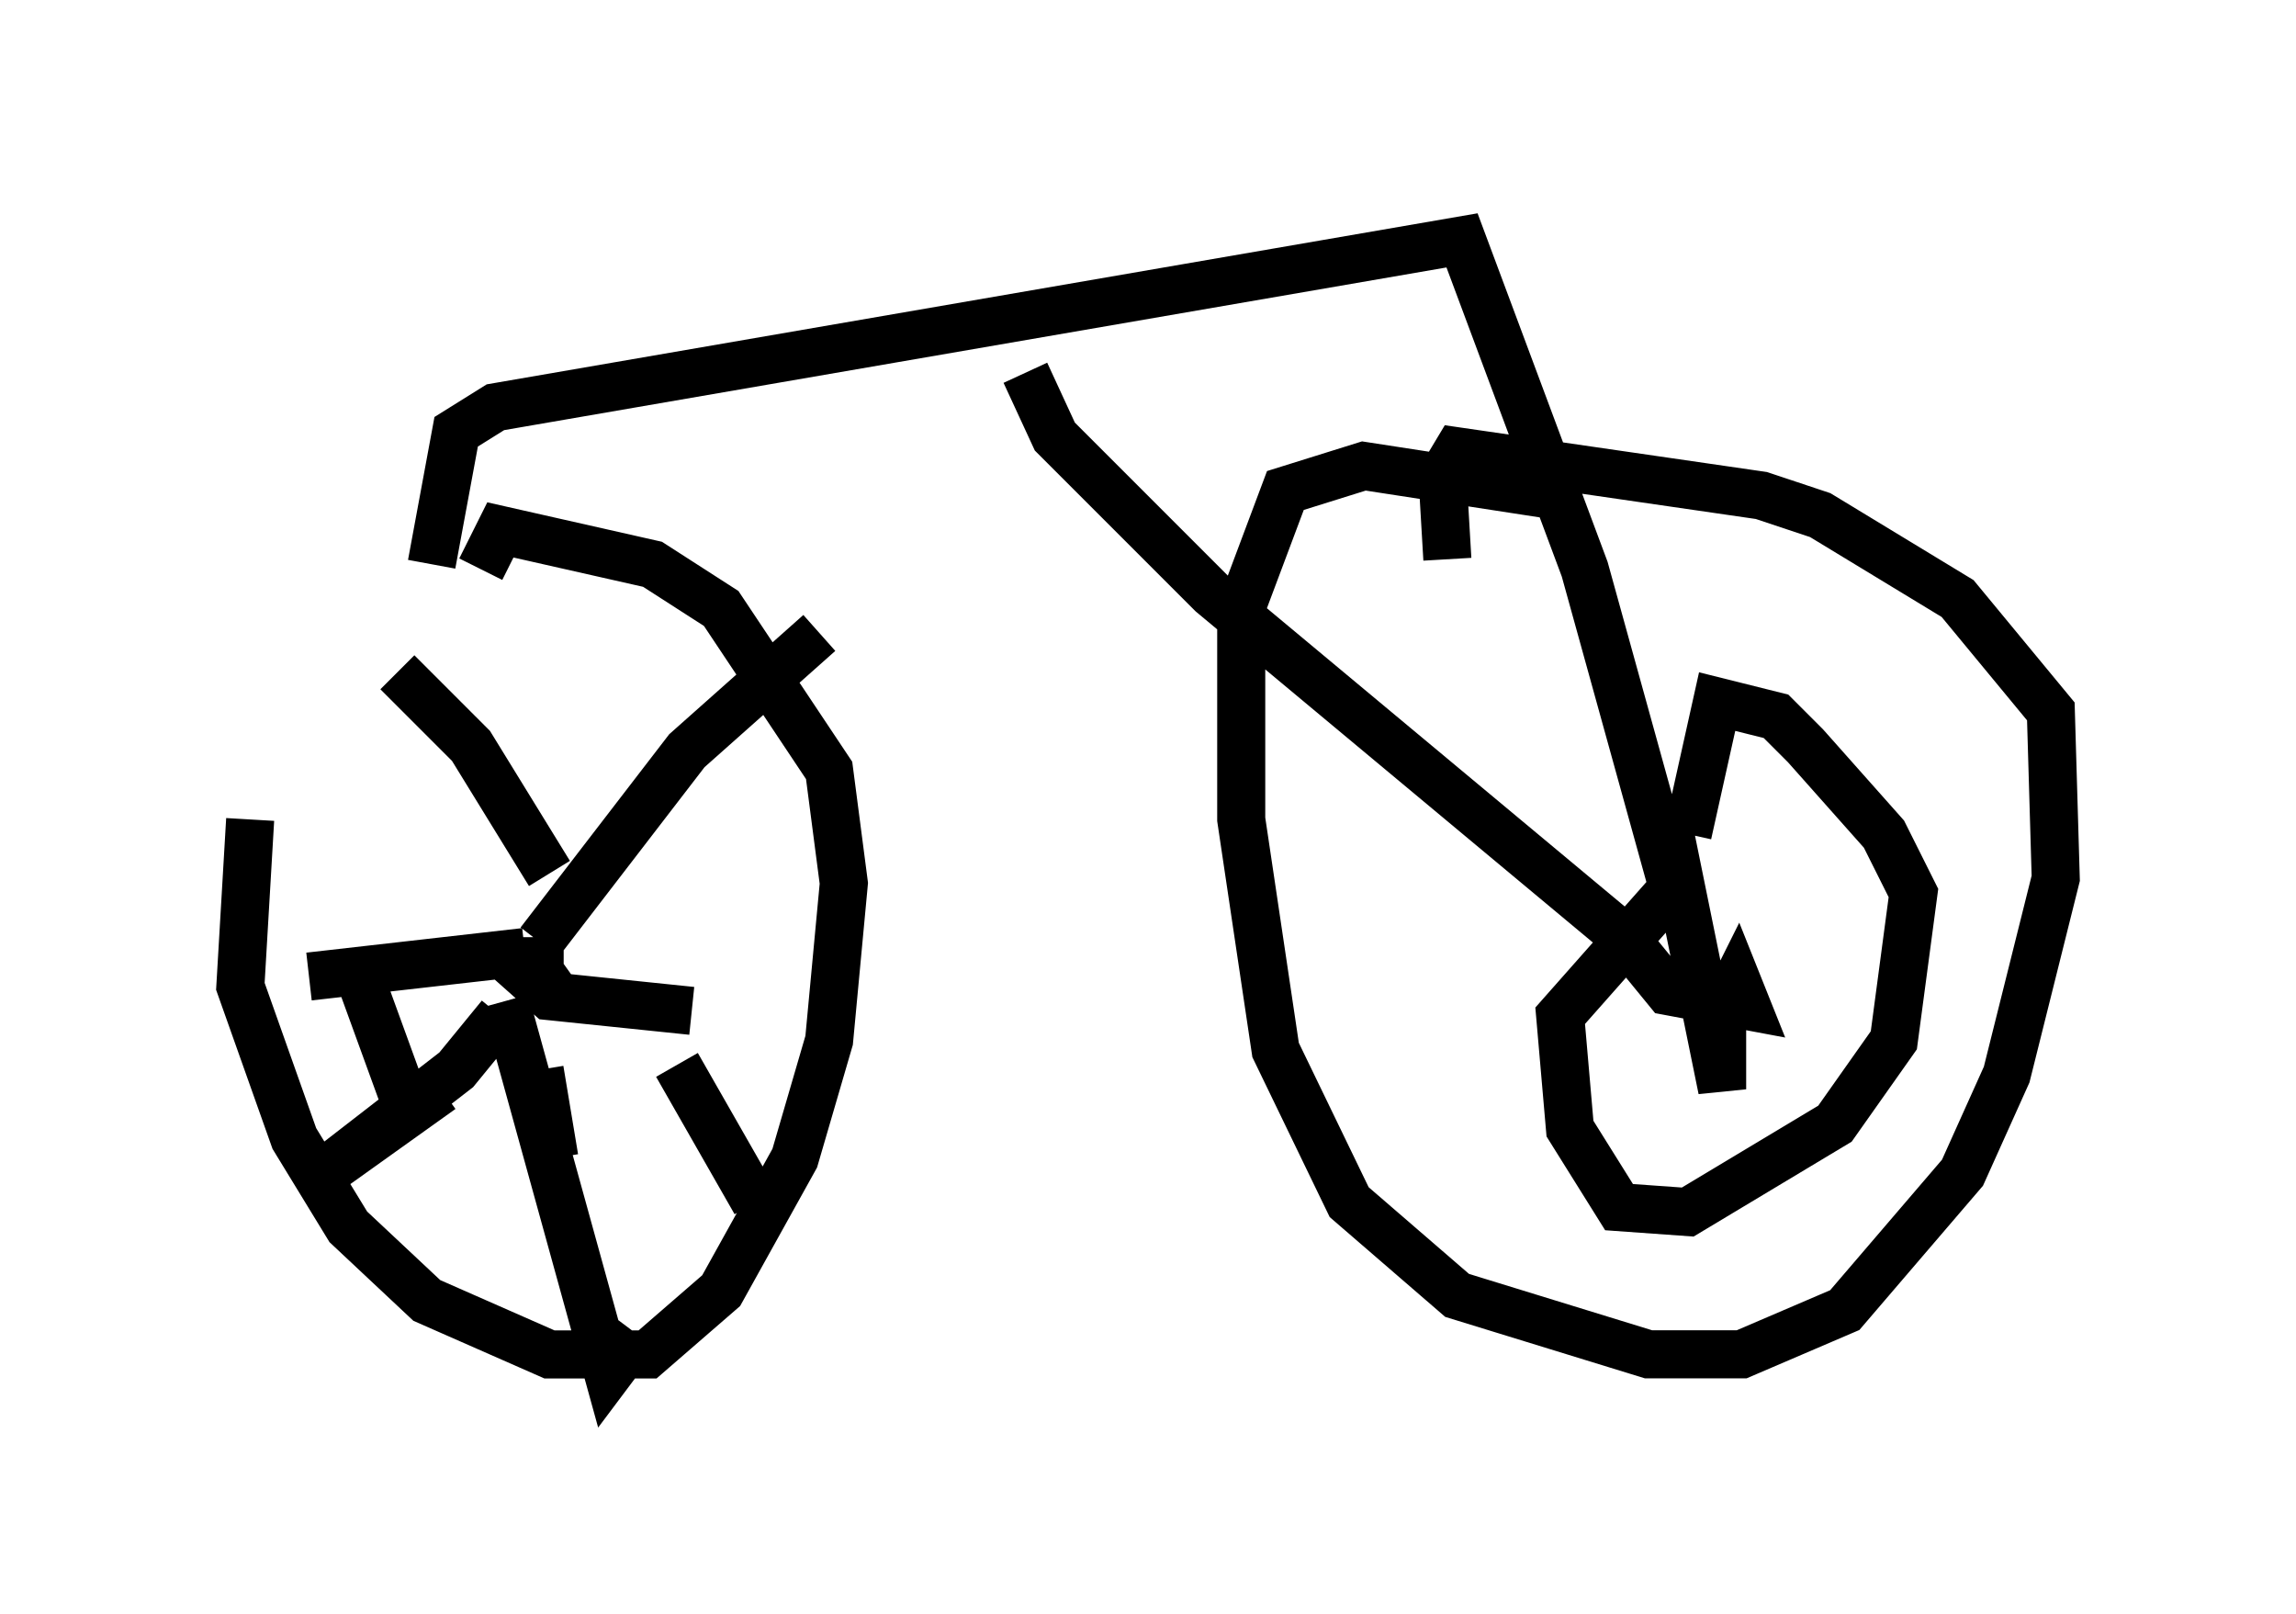 <?xml version="1.0" encoding="utf-8" ?>
<svg baseProfile="full" height="33.582" version="1.1" width="47.771" xmlns="http://www.w3.org/2000/svg" xmlns:ev="http://www.w3.org/2001/xml-events" xmlns:xlink="http://www.w3.org/1999/xlink"><defs /><rect fill="white" height="33.582" width="47.771" x="0" y="0" /><path d="M6.94, 15.719 m-1.735, 1.327 l-0.204, 3.471 1.123, 3.165 l1.123, 1.838 1.633, 1.531 l2.552, 1.123 2.042, 0.0 l1.531, -1.327 1.531, -2.756 l0.715, -2.45 0.306, -3.267 l-0.306, -2.348 -2.246, -3.369 l-1.429, -0.919 -3.165, -0.715 l-0.408, 0.817 m2.96, 10.004 l0.0, 0.0 m-1.225, -0.919 l-0.51, -0.715 0.0, -0.715 m0.0, 0.102 l3.063, -3.981 2.756, -2.45 m-6.533, 6.738 l0.919, 0.817 2.96, 0.306 m-6.84, -0.51 l0.817, 2.246 m2.042, -1.633 l-0.919, 1.123 -3.165, 2.45 l2.858, -2.042 m2.246, -4.492 l-1.633, -2.654 -1.531, -1.531 m2.96, 8.269 l0.306, 1.838 m-0.613, -4.288 l-4.492, 0.51 m7.656, 1.838 l1.633, 2.858 -0.204, 0.102 m-5.002, -4.288 l2.144, 7.758 0.613, -0.817 m-4.288, -16.027 l0.51, -2.756 0.817, -0.51 l20.111, -3.471 2.552, 6.84 l1.838, 6.635 -2.348, 2.654 l0.204, 2.348 1.021, 1.633 l1.429, 0.102 3.063, -1.838 l1.225, -1.735 0.408, -3.063 l-0.613, -1.225 -1.633, -1.838 l-0.613, -0.613 -1.225, -0.306 l-0.613, 2.756 m-2.756, -7.044 l-3.981, -0.613 -1.633, 0.51 l-0.919, 2.45 0.0, 4.39 l0.715, 4.798 1.531, 3.165 l2.246, 1.94 3.981, 1.225 l1.94, 0.0 2.144, -0.919 l2.45, -2.858 0.919, -2.042 l1.021, -4.083 -0.102, -3.471 l-1.94, -2.348 -2.858, -1.735 l-1.225, -0.408 -6.329, -0.919 l-0.306, 0.51 0.102, 1.735 m4.594, 5.513 l1.123, 5.513 0.0, -1.633 l0.306, -0.613 0.204, 0.51 l-1.633, -0.306 -0.919, -1.123 l-8.575, -7.146 -3.267, -3.267 l-0.613, -1.327 " fill="none" stroke="black" stroke-width="1" /></svg>